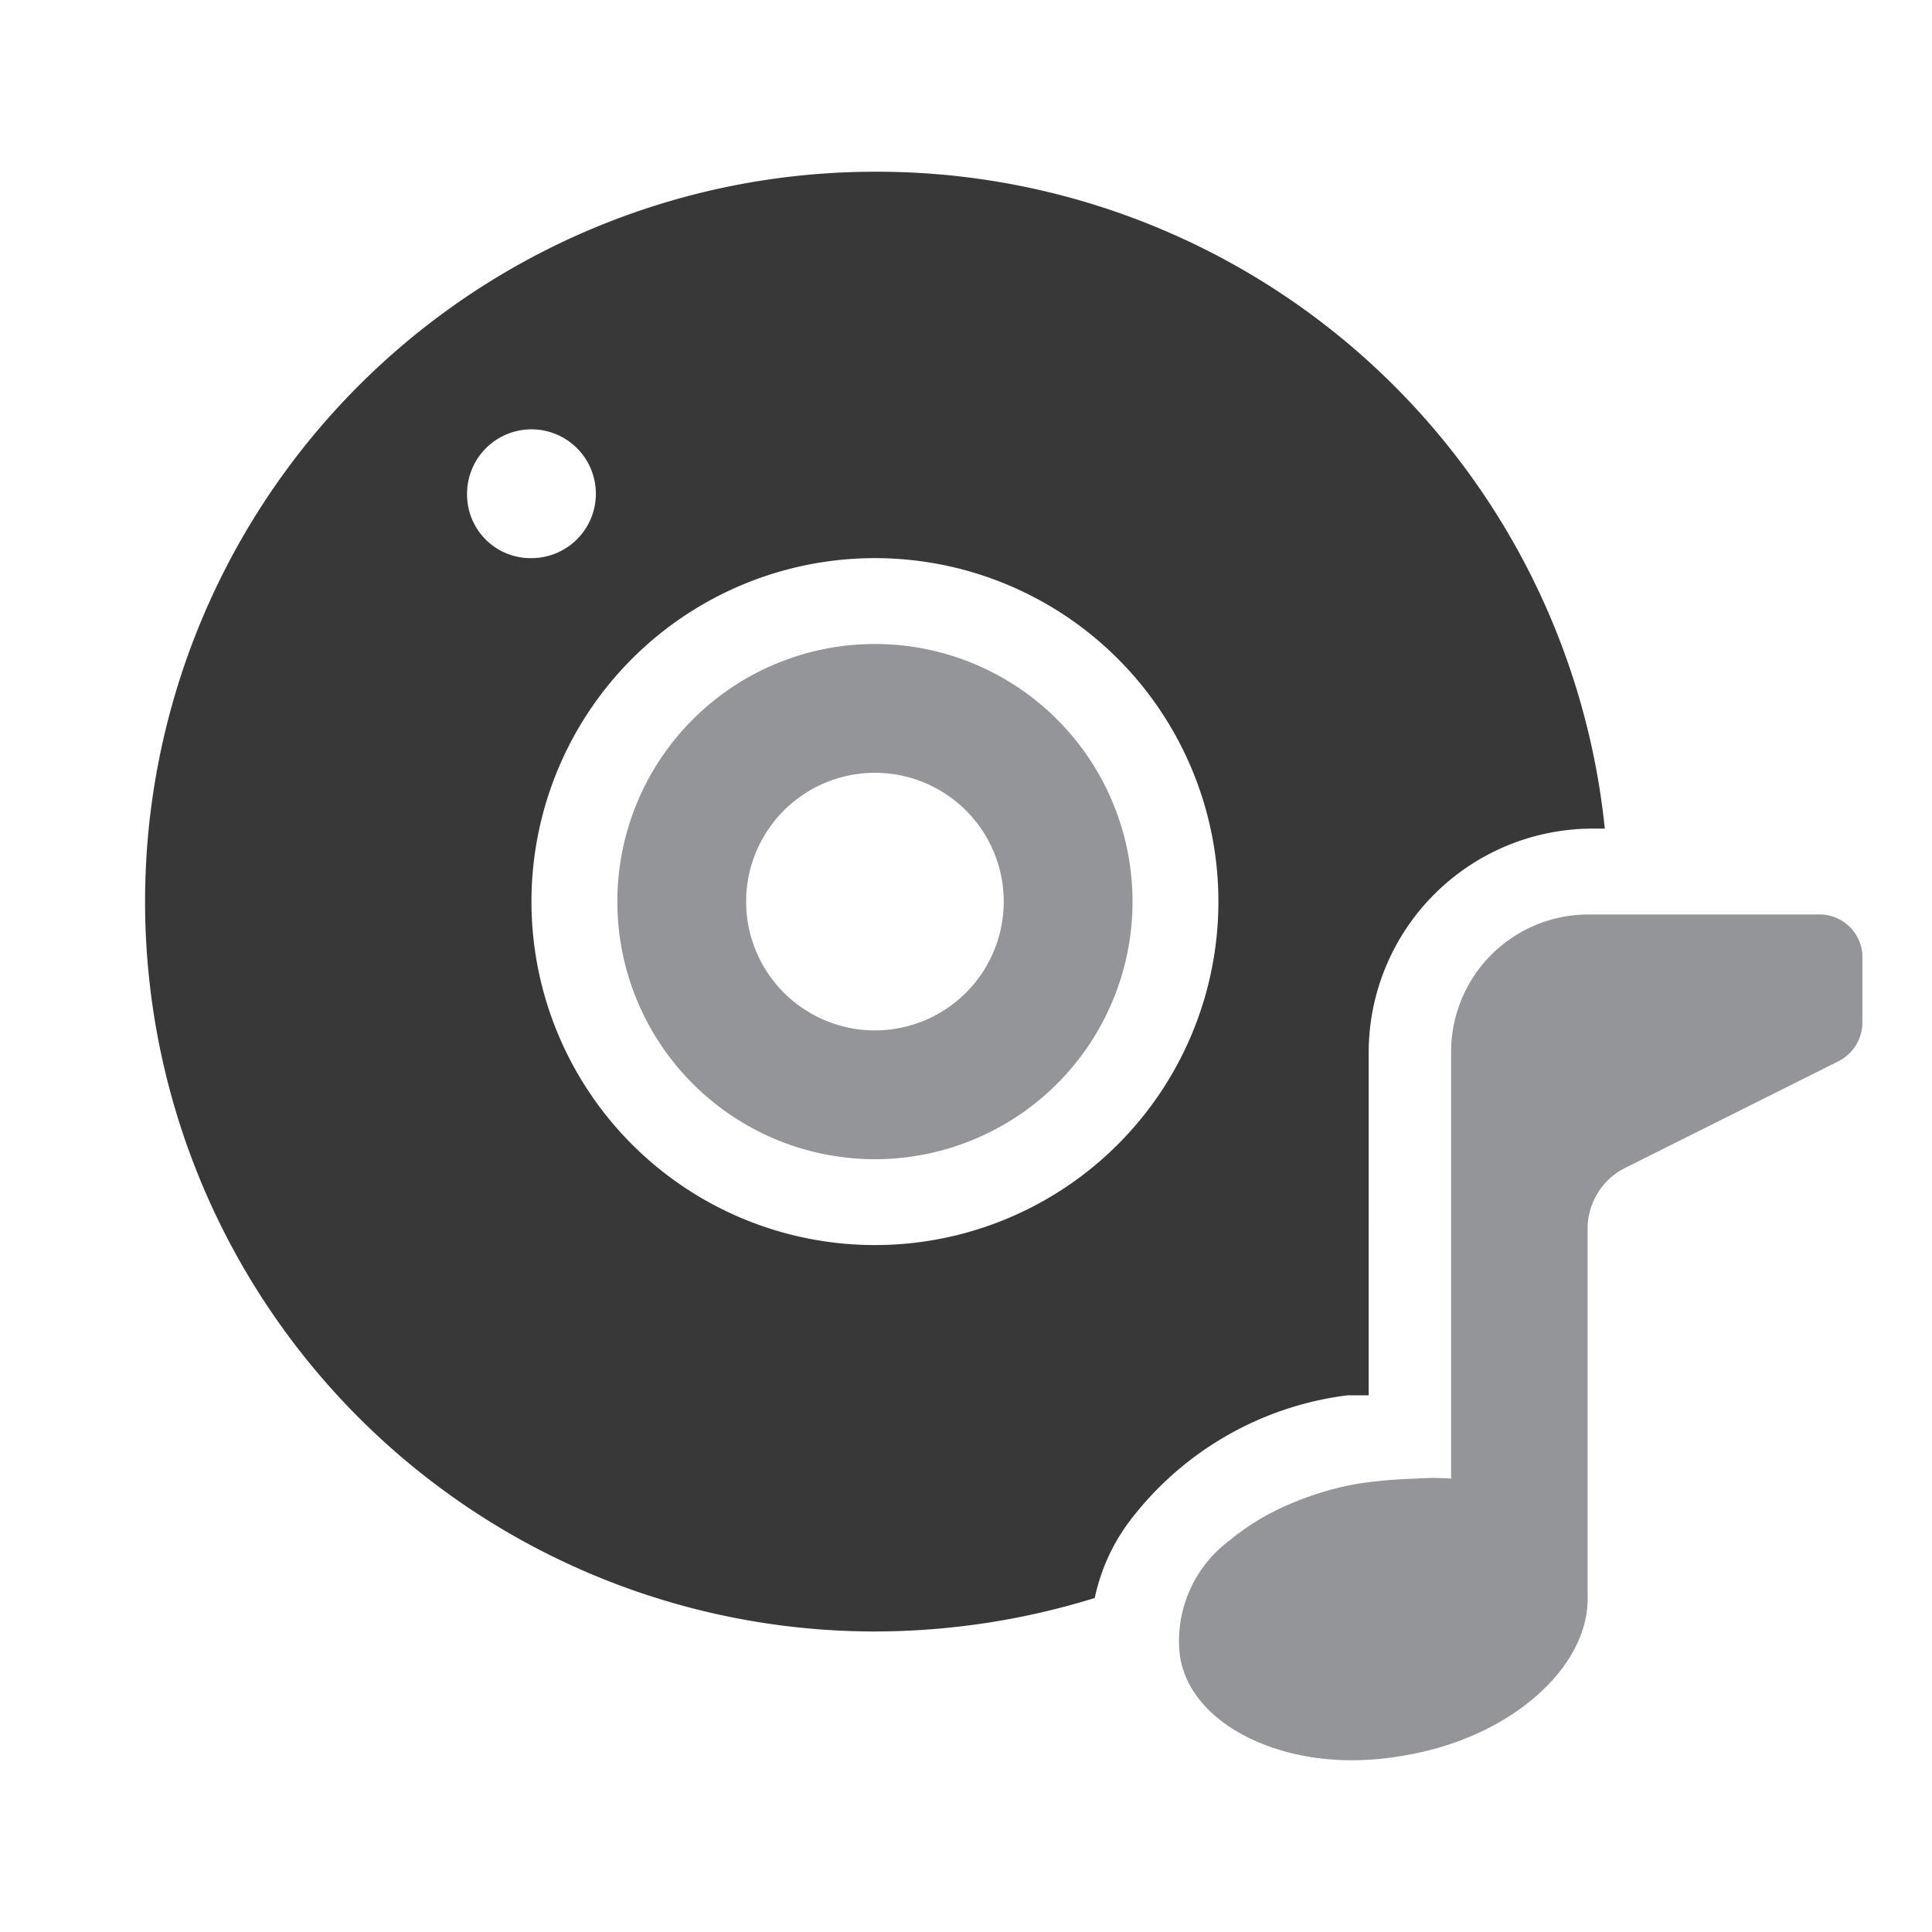 <svg xmlns="http://www.w3.org/2000/svg" viewBox="0 0 1024 1024"><path fill="#383838" d="M463.733 91.022a386.844 386.844 0 0 0 0 773.69 394.581 394.581 0 0 0 116.509-17.75 103.31 103.31 0 0 1 17.294-39.14 171.577 171.577 0 0 1 116.508-68.266h11.378V557.51a118.784 118.784 0 0 1 118.33-118.329h6.826a387.755 387.755 0 0 0-386.845-348.16zM247.556 261.69a34.133 34.133 0 1 1 34.133 34.133 33.678 33.678 0 0 1-34.133-34.133zm216.177 398.22a182.044 182.044 0 1 1 182.045-182.044A182.044 182.044 0 0 1 463.733 659.91z"/><path fill="#939598" d="M987.111 506.084v35.953a23.21 23.21 0 0 1-12.743 20.48L861.5 618.951a35.954 35.954 0 0 0-20.024 32.313v196.153c0 36.864-40.96 73.273-96.029 82.83a161.564 161.564 0 0 1-29.127 2.73c-45.511 0-86.471-22.3-91.022-55.978a66.446 66.446 0 0 1 26.396-60.53 126.976 126.976 0 0 1 30.493-18.66 162.02 162.02 0 0 1 37.319-11.377 251.676 251.676 0 0 1 30.947-2.73 124.245 124.245 0 0 1 18.66 0v-226.19a72.818 72.818 0 0 1 72.818-72.819h122.88a22.756 22.756 0 0 1 22.3 21.39zm-523.378-164.75a136.533 136.533 0 1 0 136.534 136.533 136.533 136.533 0 0 0-136.534-136.534zm0 204.8A68.267 68.267 0 1 1 532 477.866a68.267 68.267 0 0 1-68.267 68.266z"/></svg>